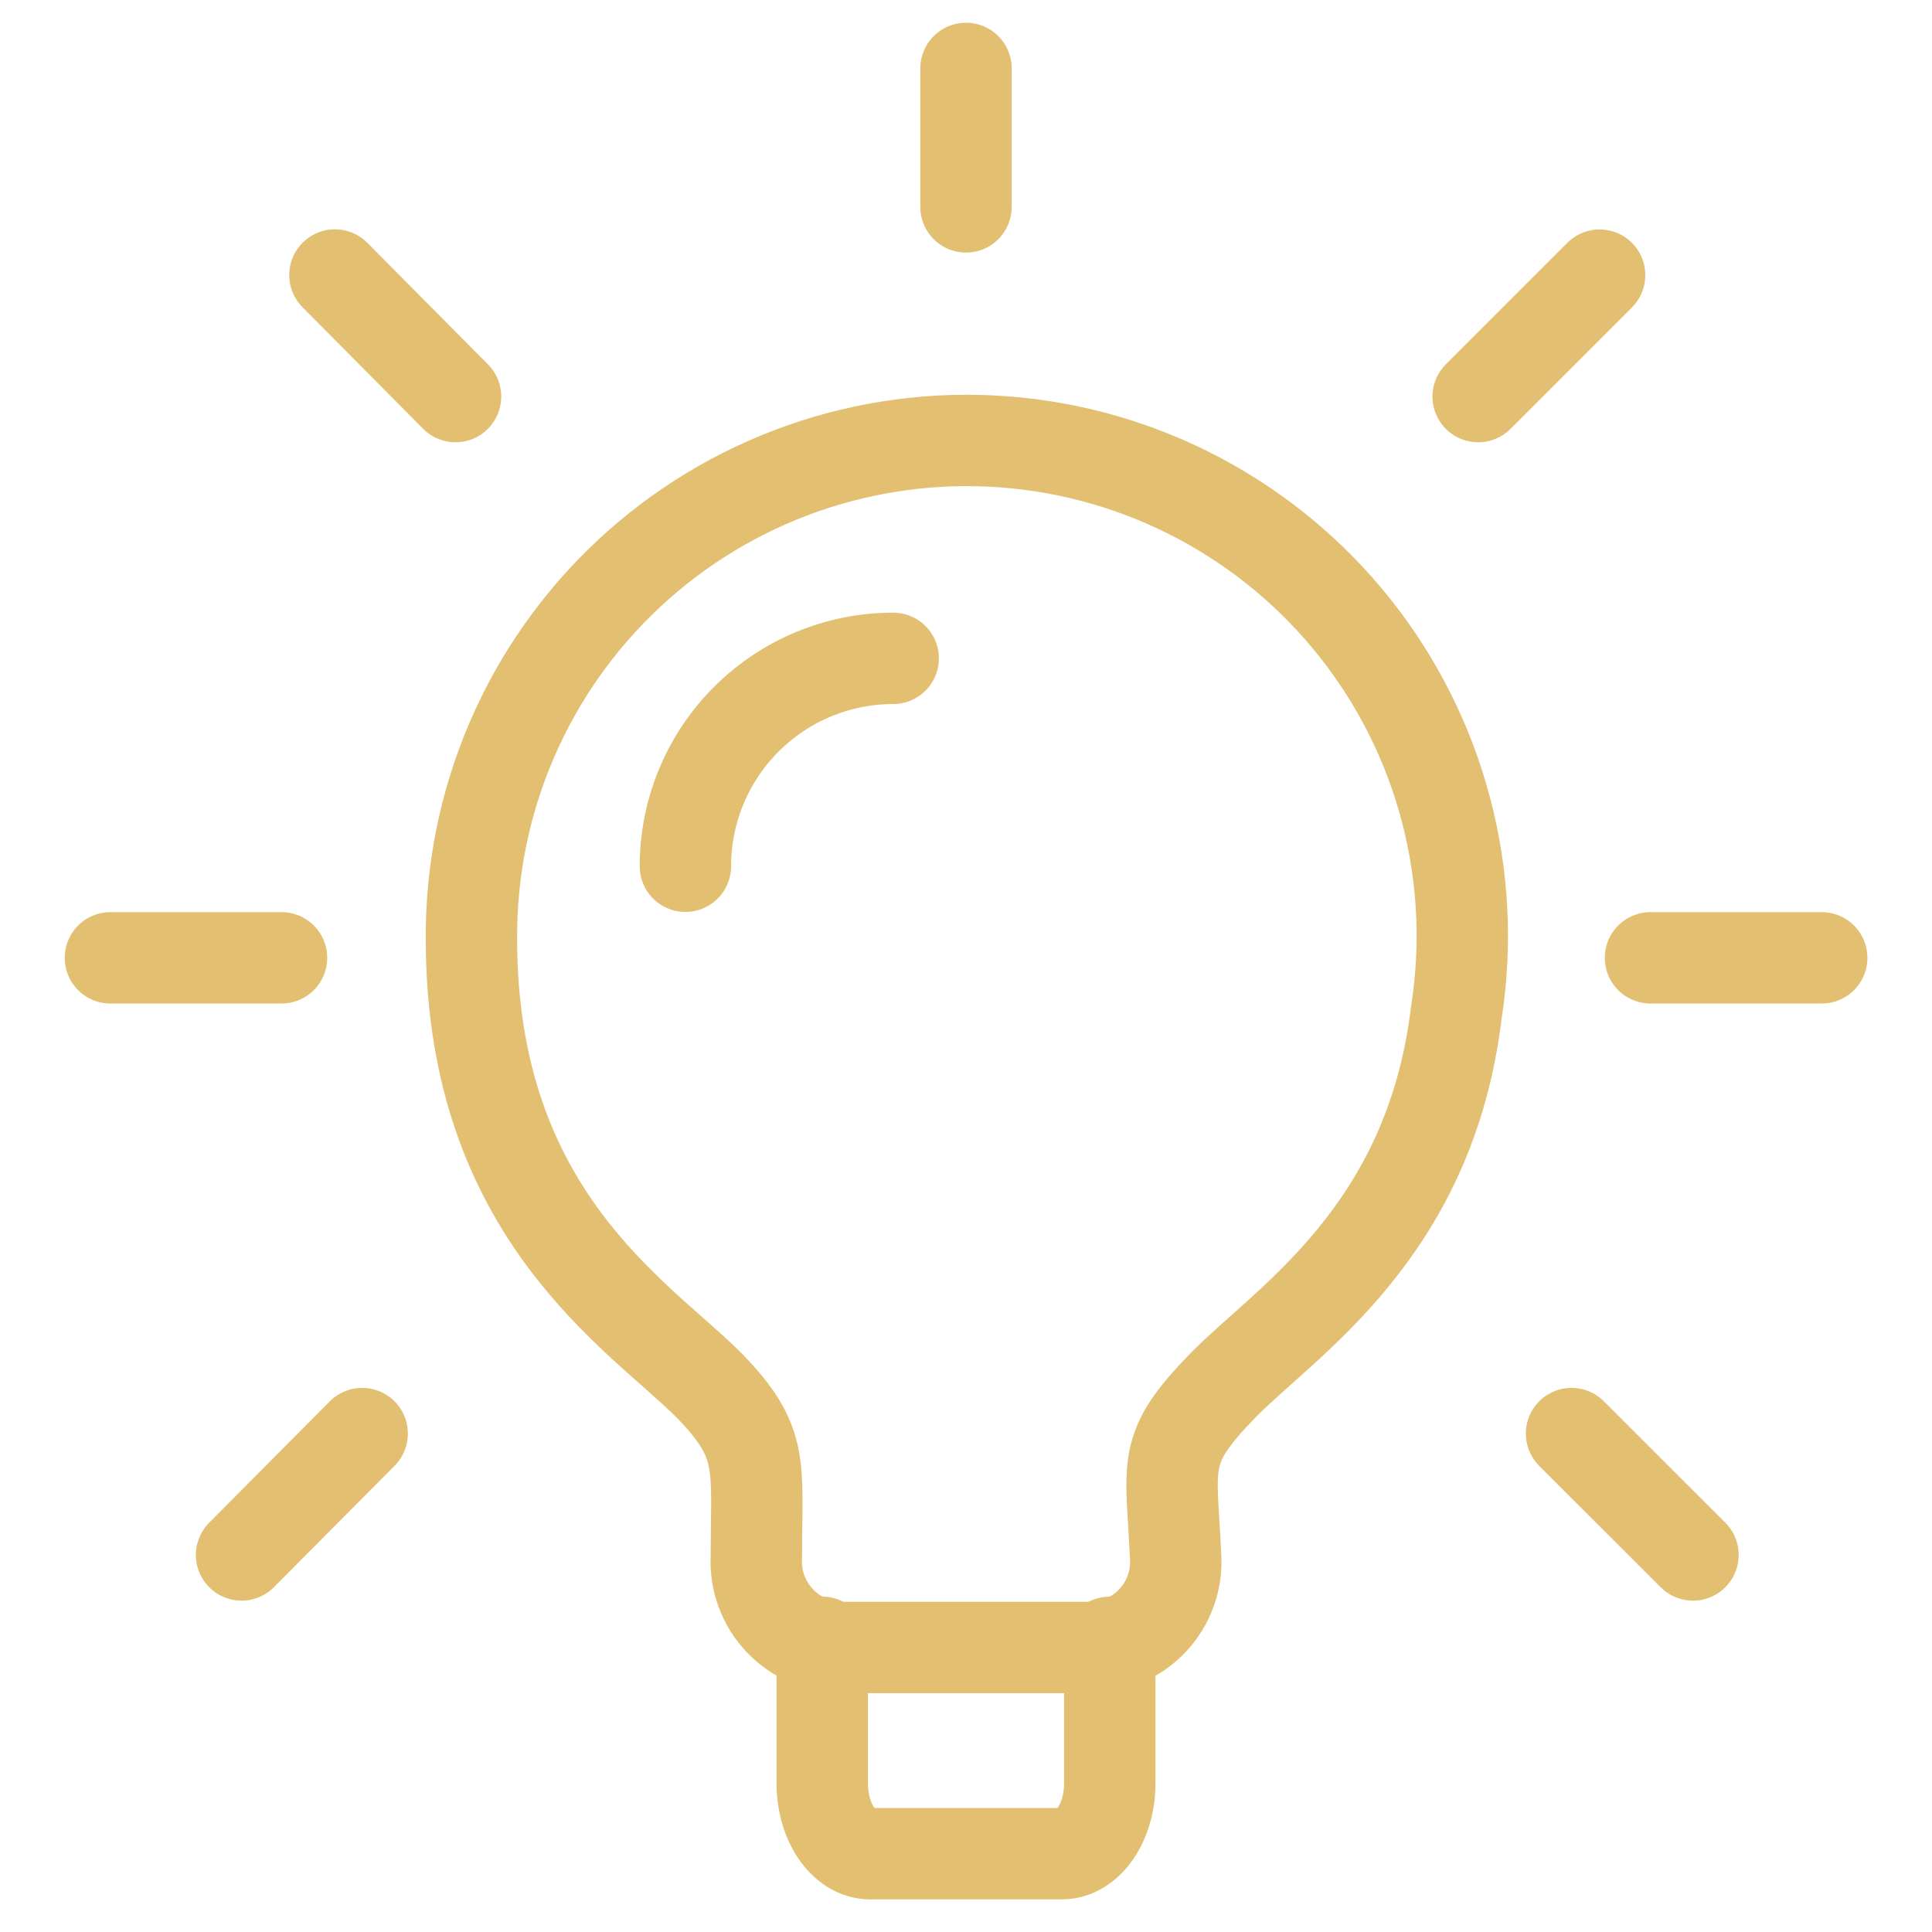 <svg width="74" height="74" viewBox="0 0 74 74" fill="none" xmlns="http://www.w3.org/2000/svg">
<path d="M55.781 38.782C54.766 47.239 49.227 50.618 46.835 53.071C44.439 55.531 44.868 56.021 45.029 59.629C45.056 60.075 44.991 60.523 44.838 60.943C44.686 61.363 44.449 61.748 44.142 62.073C43.835 62.399 43.465 62.658 43.054 62.834C42.643 63.011 42.201 63.102 41.754 63.101H32.249C31.802 63.1 31.36 63.009 30.95 62.831C30.54 62.654 30.17 62.395 29.863 62.07C29.556 61.745 29.319 61.361 29.165 60.941C29.012 60.522 28.945 60.075 28.97 59.629C28.97 56.089 29.299 55.267 27.168 53.071C24.451 50.354 18.057 46.517 18.057 35.965C18.041 33.344 18.567 30.748 19.604 28.34C20.641 25.933 22.165 23.767 24.081 21.978C25.997 20.189 28.262 18.816 30.734 17.946C33.207 17.076 35.833 16.727 38.447 16.923C41.06 17.118 43.605 17.852 45.921 19.08C48.237 20.308 50.273 22.002 51.902 24.056C53.531 26.109 54.716 28.478 55.384 31.013C56.051 33.547 56.187 36.193 55.781 38.782Z" stroke="#E3BF72" stroke-width="3.5" stroke-linecap="round" stroke-linejoin="round"/>
<path d="M31.494 62.904V68.311C31.494 69.788 32.316 71 33.328 71H40.669C41.688 71 42.507 69.784 42.507 68.311V62.904M34.211 25.216C32.1 25.217 30.075 26.056 28.583 27.55C27.09 29.043 26.252 31.068 26.252 33.179M63.218 36.687H69.776M56.617 15.19L61.269 10.538M60.193 54.909L64.845 59.558M37 2.621V7.924M12.828 10.534L17.448 15.19M9.252 59.558L13.872 54.909M10.783 36.687H4.229" stroke="#E3BF72" stroke-width="3.5" stroke-linecap="round" stroke-linejoin="round"/>
</svg>
